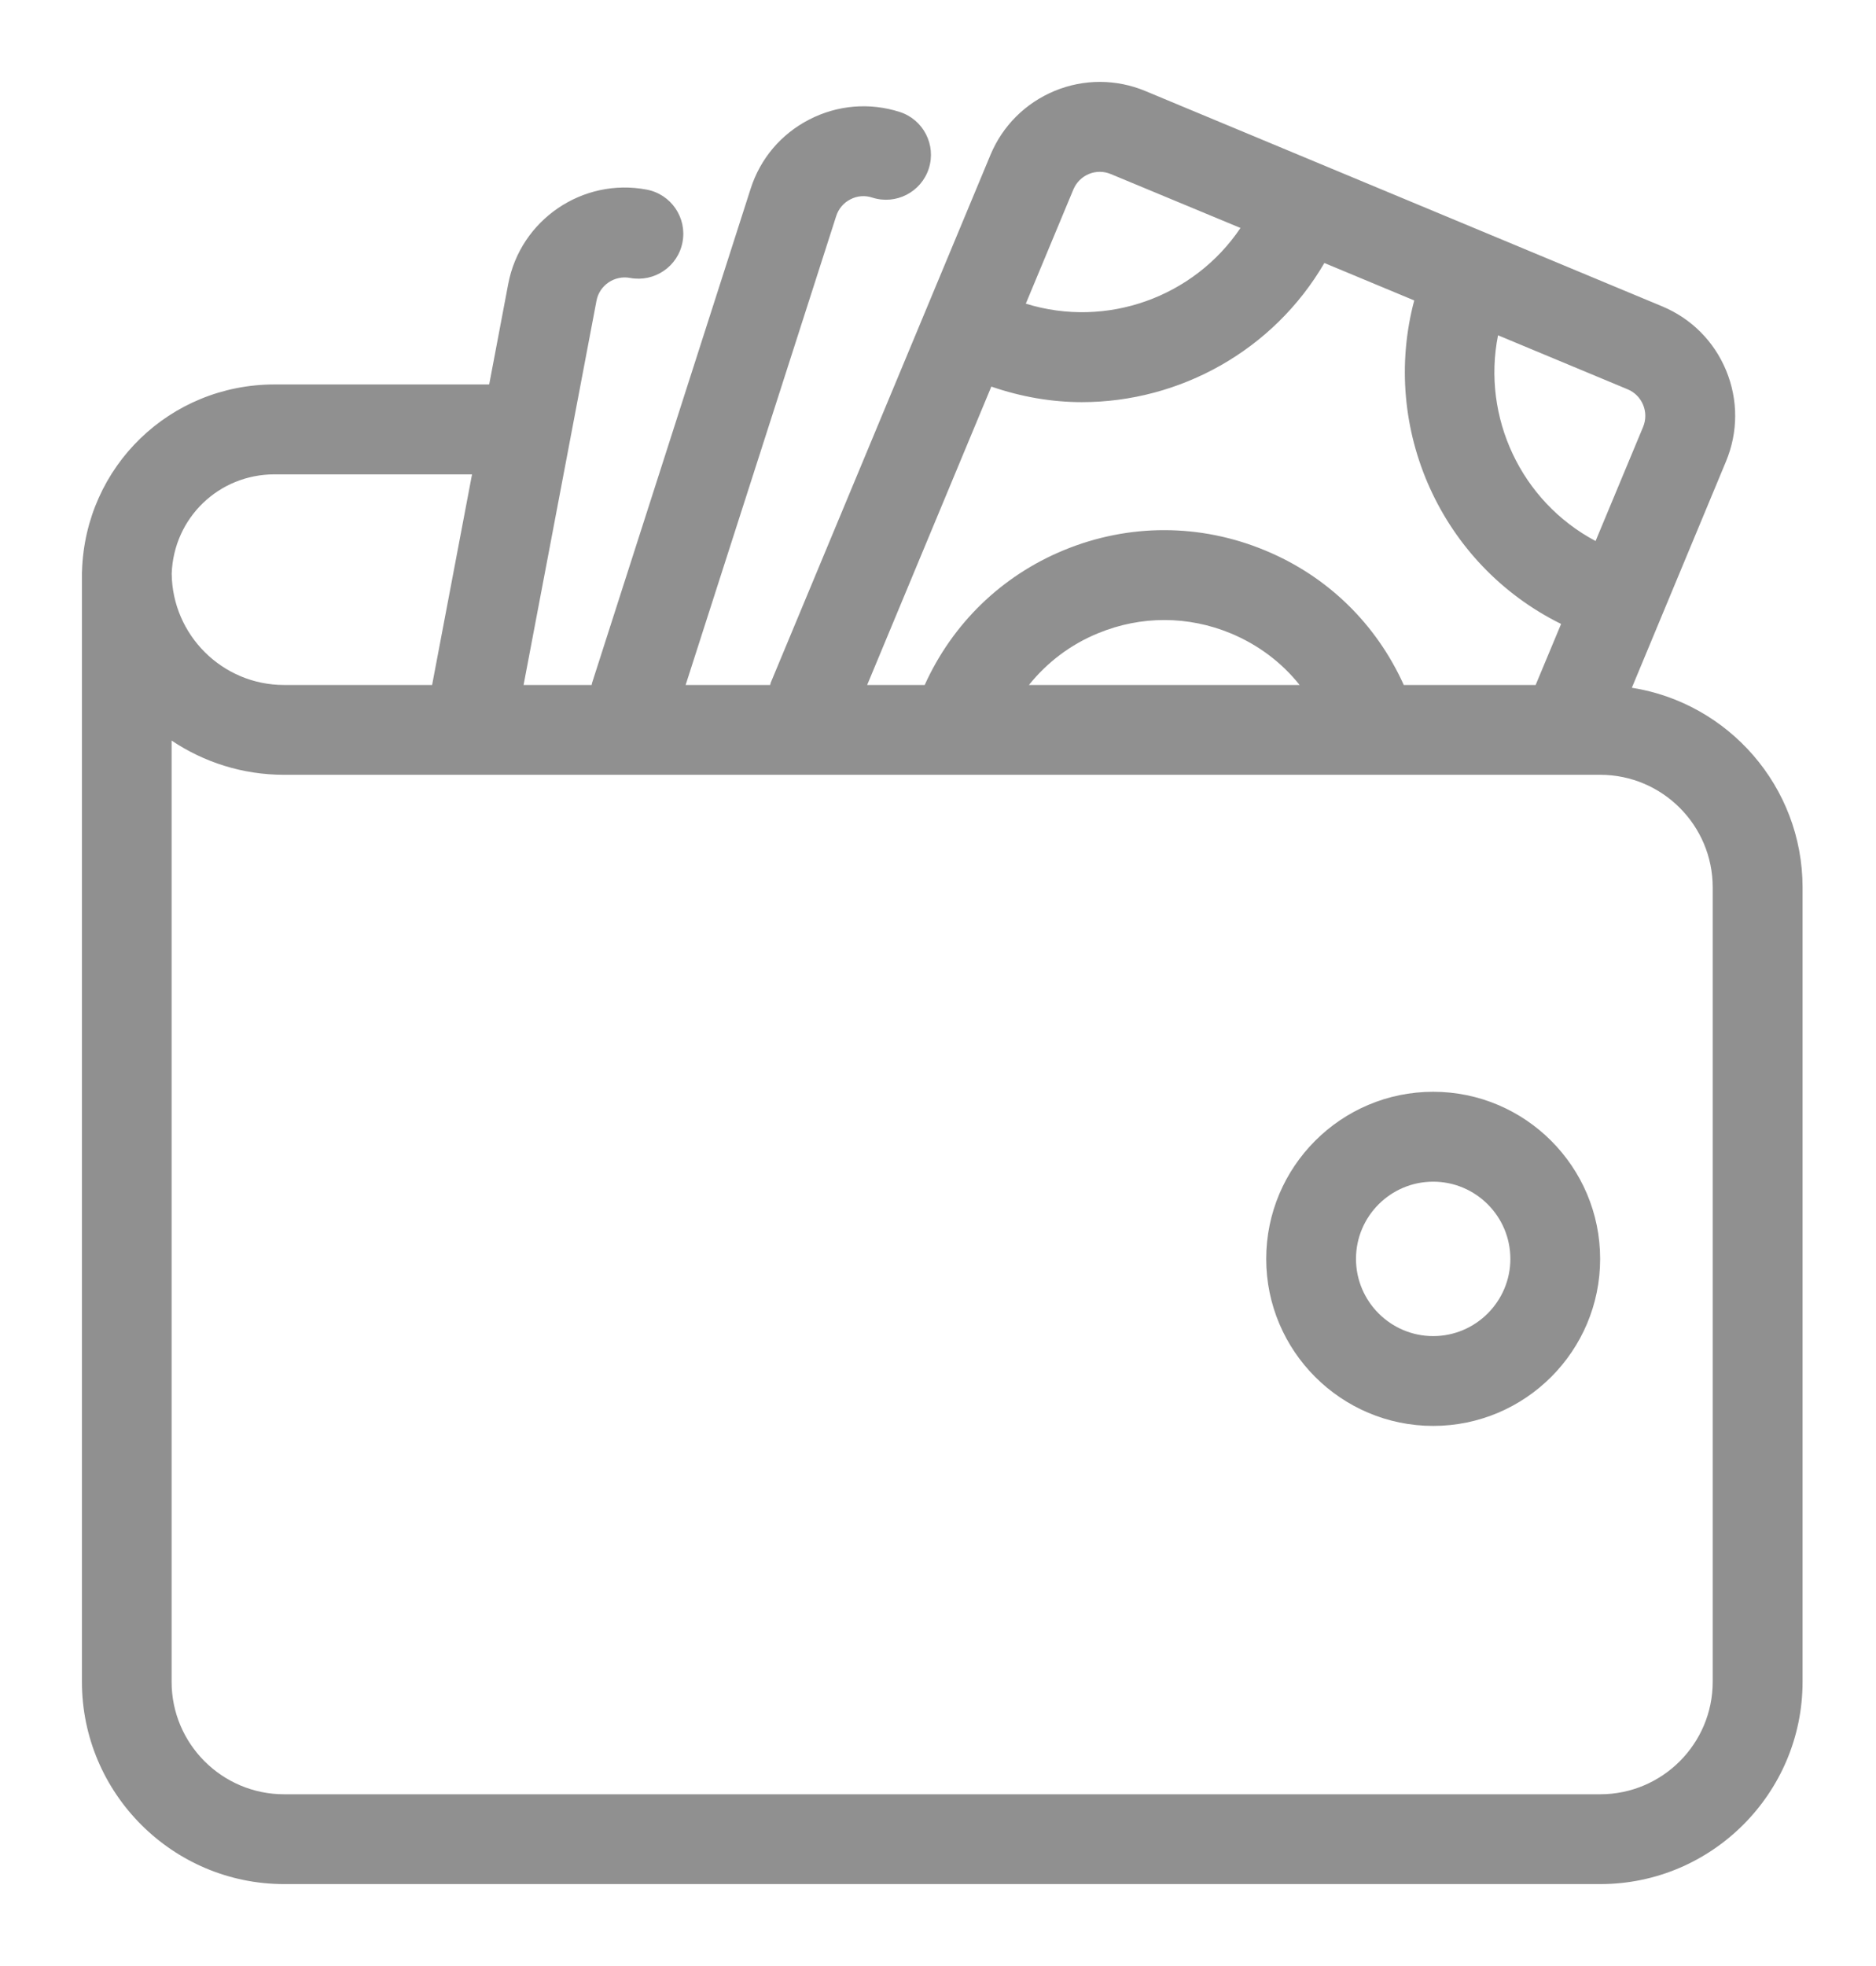 <svg width="21" height="22" viewBox="0 0 21 22" fill="none" xmlns="http://www.w3.org/2000/svg">
<path d="M18.267 7.696L19.321 5.163C19.457 4.836 19.458 4.475 19.323 4.147C19.188 3.82 18.933 3.564 18.606 3.428L12.822 1.019C12.495 0.883 12.134 0.882 11.806 1.017C11.479 1.153 11.223 1.407 11.087 1.734L8.629 7.636C8.625 7.646 8.624 7.656 8.621 7.665H7.675L9.36 2.419C9.386 2.337 9.442 2.27 9.519 2.231C9.595 2.191 9.682 2.184 9.764 2.211C10.029 2.296 10.312 2.15 10.397 1.886C10.482 1.621 10.336 1.338 10.072 1.253C9.735 1.145 9.375 1.175 9.06 1.337C8.744 1.499 8.511 1.774 8.403 2.111L6.628 7.641C6.625 7.649 6.625 7.657 6.623 7.665H5.861L6.677 3.366C6.709 3.192 6.88 3.077 7.053 3.11C7.326 3.161 7.589 2.982 7.64 2.71C7.692 2.437 7.513 2.174 7.24 2.122C6.523 1.985 5.825 2.459 5.689 3.178L5.476 4.302H3.074C1.902 4.302 0.955 5.219 0.918 6.39C0.918 6.391 0.918 6.392 0.918 6.392C0.918 6.397 0.917 6.402 0.917 6.406V18.819C0.917 20.067 1.933 21.083 3.181 21.083H17.914C19.162 21.083 20.178 20.067 20.178 18.819V9.929C20.177 8.801 19.347 7.866 18.267 7.696ZM18.393 4.53C18.426 4.61 18.426 4.697 18.393 4.777L17.861 6.054C17.024 5.61 16.587 4.665 16.769 3.752L18.219 4.356C18.299 4.389 18.36 4.451 18.393 4.53ZM12.015 2.121C12.048 2.042 12.11 1.98 12.189 1.947C12.268 1.914 12.356 1.915 12.435 1.948L13.886 2.551C13.366 3.324 12.388 3.679 11.483 3.398L12.015 2.121ZM11.097 4.326C11.431 4.441 11.773 4.5 12.111 4.5C13.207 4.5 14.255 3.921 14.825 2.943L15.831 3.362C15.45 4.793 16.129 6.318 17.475 6.982L17.19 7.665H15.714C15.406 6.983 14.864 6.451 14.166 6.161C13.439 5.858 12.638 5.856 11.91 6.156C11.21 6.444 10.661 6.98 10.351 7.665H9.707L11.097 4.326ZM14.548 7.665H11.518C11.721 7.412 11.984 7.212 12.292 7.086C12.772 6.888 13.3 6.889 13.779 7.088C14.086 7.216 14.348 7.414 14.548 7.665ZM3.073 5.308H5.284L4.837 7.665H3.18C2.49 7.665 1.929 7.107 1.922 6.419C1.944 5.795 2.449 5.308 3.073 5.308ZM19.172 18.82C19.172 19.514 18.607 20.078 17.913 20.078H3.18C2.486 20.078 1.921 19.514 1.921 18.82V8.287C2.282 8.529 2.714 8.67 3.18 8.67H17.913C18.607 8.67 19.172 9.235 19.172 9.929V18.82Z" fill="#909090"/>
<path d="M16.043 12.217C15.012 12.217 14.174 13.056 14.174 14.087C14.174 15.117 15.012 15.956 16.043 15.956C17.074 15.956 17.912 15.117 17.912 14.087C17.912 13.056 17.073 12.217 16.043 12.217ZM16.043 14.951C15.567 14.951 15.179 14.563 15.179 14.087C15.179 13.61 15.567 13.223 16.043 13.223C16.519 13.223 16.907 13.61 16.907 14.087C16.907 14.563 16.519 14.951 16.043 14.951Z" fill="#909090"/>
</svg>
